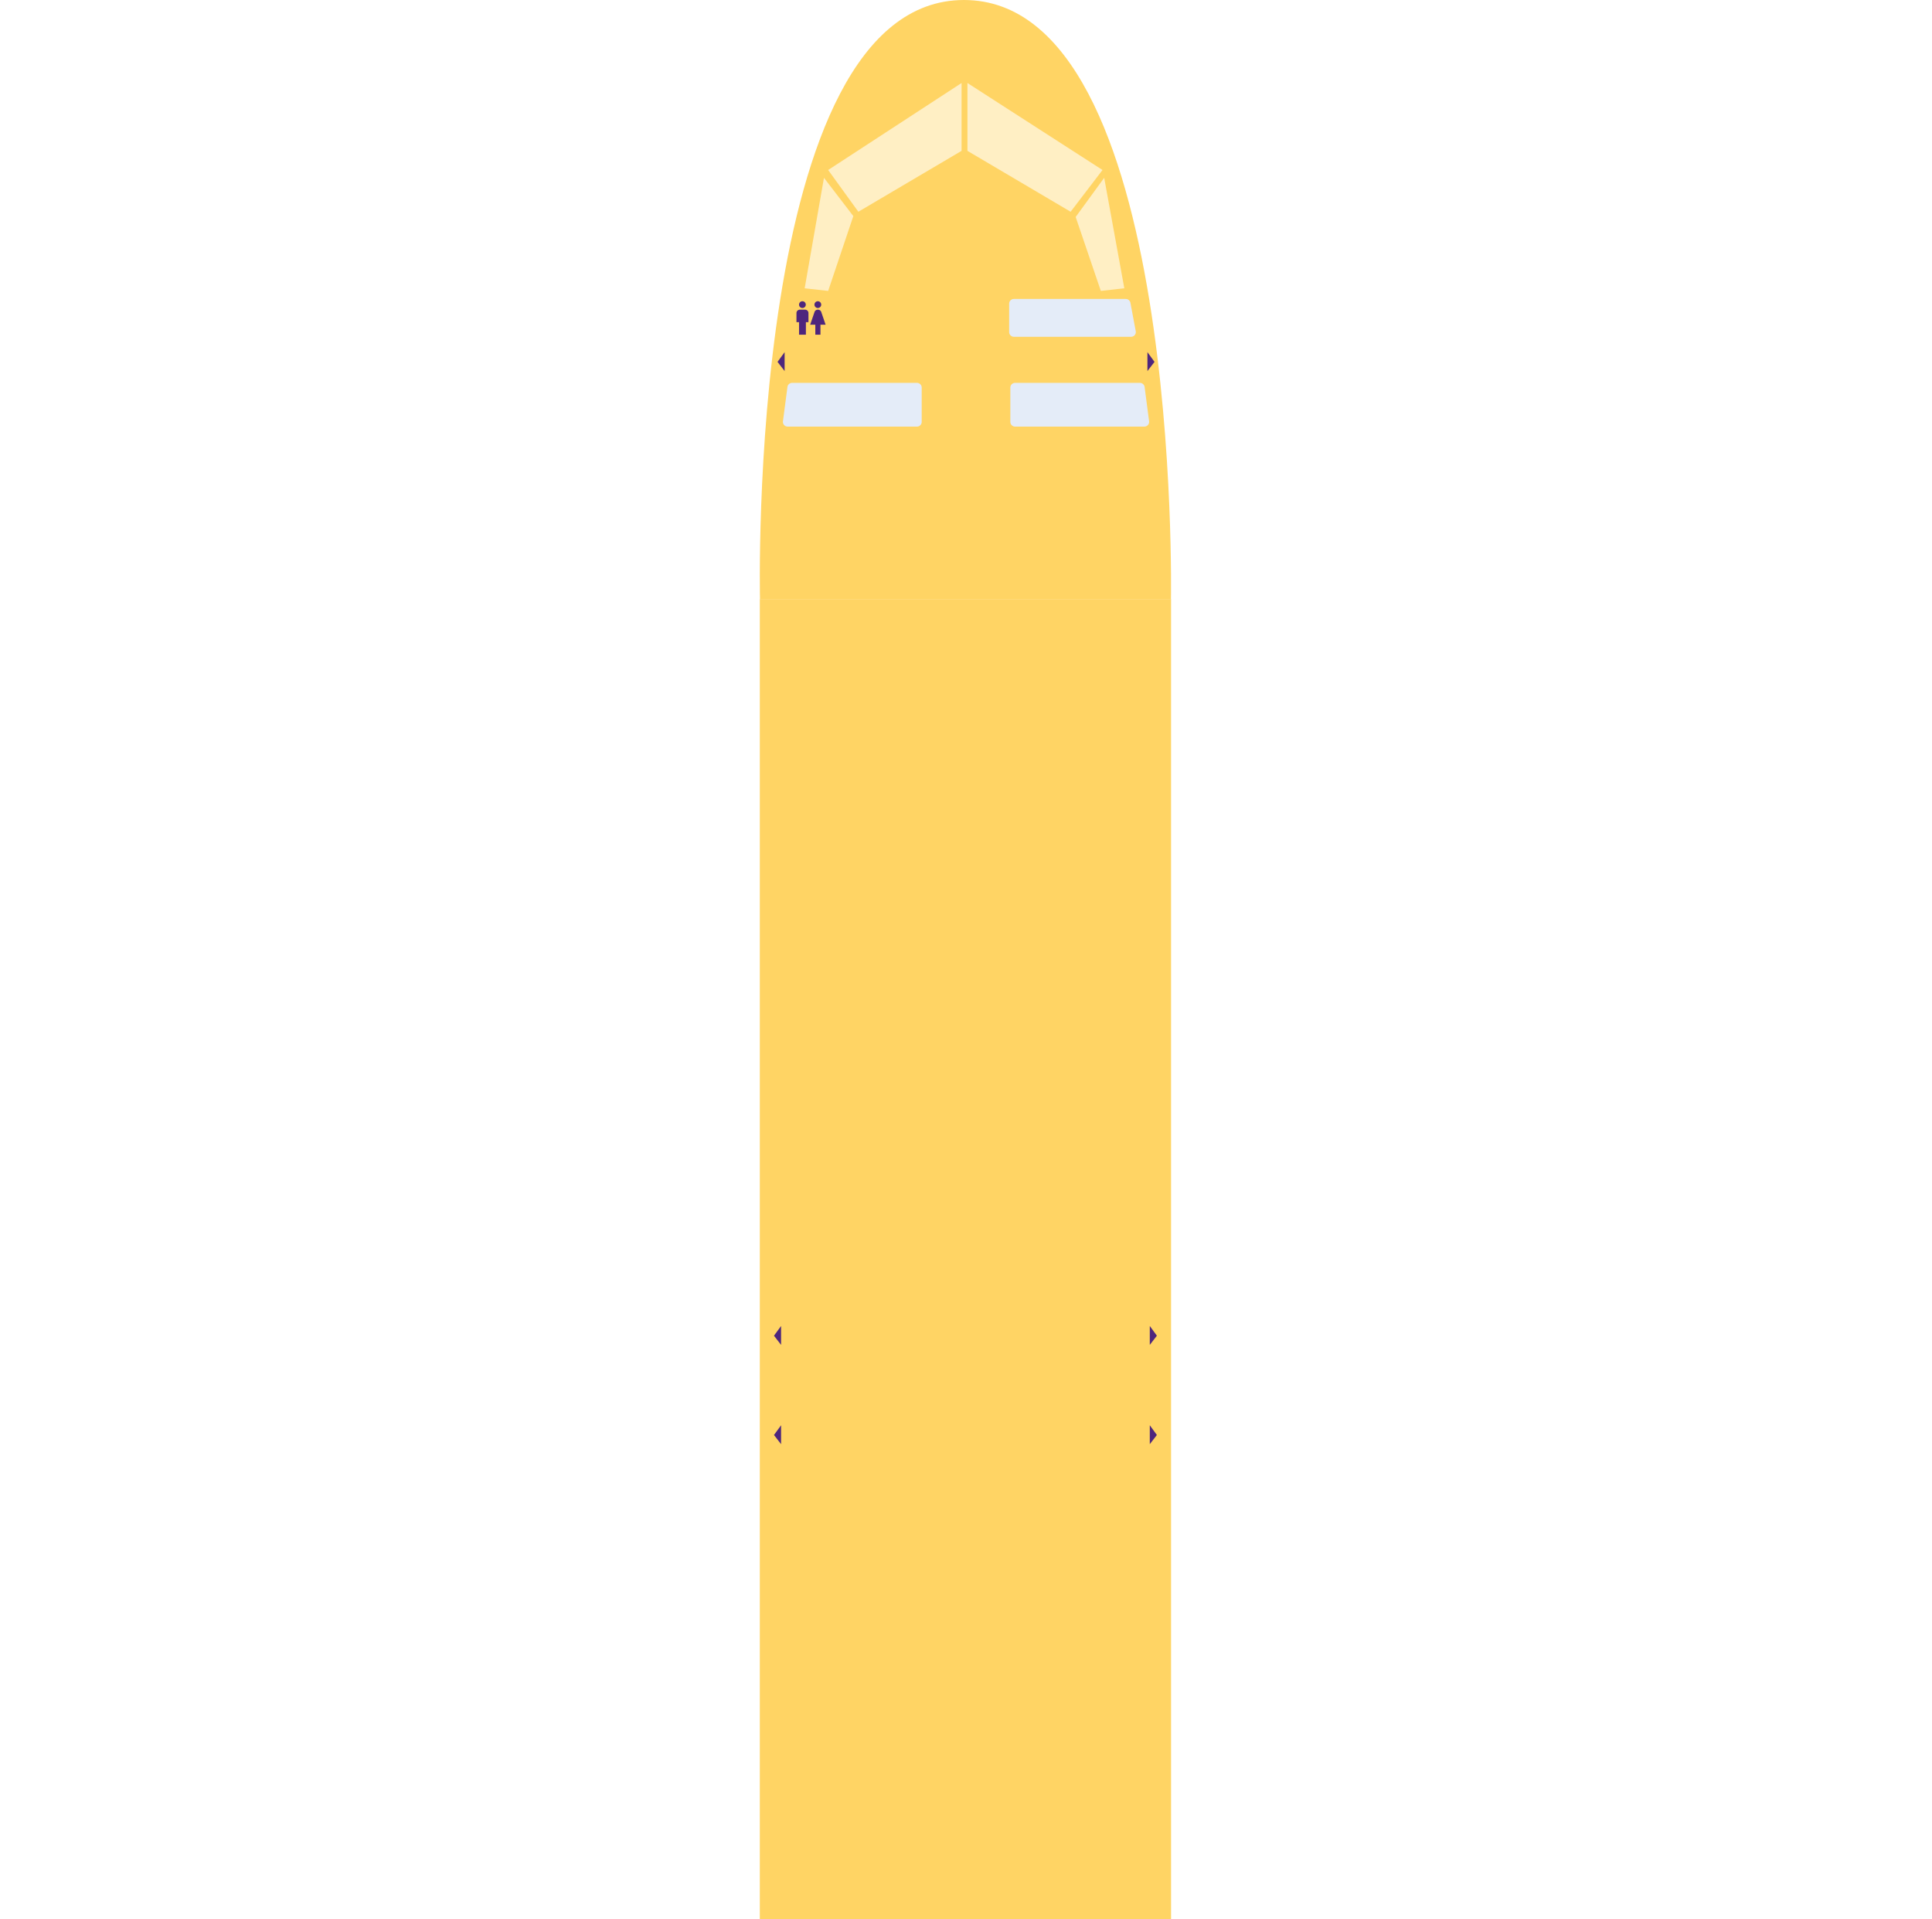 <svg xmlns="http://www.w3.org/2000/svg" xmlns:xlink="http://www.w3.org/1999/xlink" width="1976.495" height="1963.337" viewBox="0 0 1976.495 1963.337">
  <defs>
    <filter id="Path_448">
      <feOffset dy="3" input="SourceAlpha"/>
      <feGaussianBlur stdDeviation="3" result="blur"/>
      <feFlood flood-opacity="0.149" result="color"/>
      <feComposite operator="out" in="SourceGraphic" in2="blur"/>
      <feComposite operator="in" in="color"/>
      <feComposite operator="in" in2="SourceGraphic"/>
    </filter>
  </defs>
  <g id="Component_25_1" data-name="Component 25 – 1" transform="translate(1972.495 0) rotate(90)">
    <path id="Path_454" data-name="Path 454" d="M644.053,613.694S629.578.638,852.721.638s211.767,613.056,211.767,613.056Z" transform="translate(-0.638 1839.053) rotate(-90)" fill="#ffd464"/>
    <path id="Path_455" data-name="Path 455" d="M705.858,269.544l-24.033-2.669,19.741-113.014,30.041,39.155Z" transform="translate(28.045 1831.119) rotate(-90)" fill="#ffefc4"/>
    <path id="Path_456" data-name="Path 456" d="M732.6,205.332l-30.9-42.713L838.176,73.631v69.411Z" transform="translate(11.279 1826.965) rotate(-90)" fill="#ffefc4"/>
    <path id="Path_457" data-name="Path 457" d="M819.556,143.042V73.631l138.188,88.988-32.615,42.713Z" transform="translate(11.279 1802.337) rotate(-90)" fill="#ffefc4"/>
    <path id="Path_458" data-name="Path 458" d="M911.139,193.906l29.182-40.045,20.6,113.014-24.032,2.669Z" transform="translate(28.045 1783.198) rotate(-90)" fill="#ffefc4"/>
    <path id="Path_492" data-name="Path 492" d="M677.516,292.5V279.7h-2.63v-9.388a3.47,3.47,0,0,1,3.506-3.413h5.259a3.47,3.47,0,0,1,3.506,3.413V279.7h-2.63v12.8Zm21.913,0V282.26h5.26l-4.454-13.023A3.515,3.515,0,0,0,696.9,266.9h-.21a3.5,3.5,0,0,0-3.331,2.338l-4.453,13.023h5.259V292.5Zm-18.407-27.308a3.454,3.454,0,1,0-2.462-.979,3.415,3.415,0,0,0,2.462.979Zm15.777,0a3.453,3.453,0,1,0-2.462-.978,3.415,3.415,0,0,0,2.462.978Z" transform="translate(49.885 1832.57) rotate(-90)" fill="#4e267d"/>
    <path id="Path_504" data-name="Path 504" d="M854.862,261.2a4.836,4.836,0,0,1,4.836-4.836H974.164a4.837,4.837,0,0,1,4.754,3.945l5.44,29.015a4.837,4.837,0,0,1-4.754,5.727H859.7a4.836,4.836,0,0,1-4.836-4.836Z" transform="translate(49.466 1794.958) rotate(-90)" fill="#e4ecf8"/>
    <path id="Path_781" data-name="Path 781" d="M91.225,1652.11c.281-4.824.281-4.824.283-4.824h.054l.17.012.675.036c.6.036,1.481.084,2.638.145,2.314.133,5.715.338,10.059.58,8.689.5,21.155,1.2,36.261,2.031,30.211,1.668,70.978,3.881,113.206,6,84.07,4.231,173.376,8.112,197.222,6.952a12.264,12.264,0,0,1,3.066-.182,40.607,40.607,0,0,1,4.271.472c3.215.5,7.428,1.354,12.437,2.515,10.041,2.31,23.607,5.876,39.445,10.264,31.693,8.8,72.707,20.988,113.281,33.319s80.756,24.821,110.782,34.215c15.014,4.7,27.492,8.632,36.217,11.389,2.894.919,5.375,1.7,7.4,2.345V1449.77C608.9,1358,428.614,1263.43,289.986,1190.94q-26.363-13.8-50.611-26.464c-47.8-24.977-88.786-46.412-120.191-62.952-21-11.062-37.735-19.948-49.363-26.259-5.809-3.155-10.374-5.682-13.57-7.52-1.591-.919-2.888-1.692-3.845-2.3-.181-.121-.359-.229-.53-.351-.274-.181-.532-.35-.763-.532a6.914,6.914,0,0,1-1.517-1.451c-1.587-2.152-3.522-6.432-5.589-11.522-2.159-5.319-4.709-12.162-7.482-19.96-5.552-15.584-12.067-35.16-18.28-54.3-5.1-15.723-10.01-31.176-14.02-43.928.068,11.152.15,24.933.238,40.968.253,46.015.56,110.586.779,184.8.433,146.915.516,331.66-.862,485.152,8.453.241,26.046.834,43.115,1.414,11.14.387,22.115.774,30.3,1.064,4.1.133,7.494.254,9.87.338l2.753.1.725.024.185.012h.062S91.4,1647.28,91.225,1652.11Zm0,0,.281-4.824-.056-.012H91.4Z" transform="translate(192.635 778.692) rotate(-90)" fill="none" stroke="rgba(255,255,255,0.5)" stroke-width="8"/>
    <path id="Path_444" data-name="Path 444" d="M1323.92,1270.96h2.418a2.418,2.418,0,0,1-3.627,2.091Zm-336-195.407,337.2,193.3-2.406,4.2-337.2-193.3ZM1321.5,1270.96v-82.15h4.836v82.15Z" transform="translate(220.659 1767.656) rotate(-90)" fill="rgba(255,255,255,0.5)"/>
    <g data-type="innerShadowGroup">
      <g transform="matrix(0, -1, 1, 0, 0, 1972.49)" filter="url(#Path_448)">
        <path id="Path_448-2" data-name="Path 448" d="M691.692,1652.11c-.281-4.824-.281-4.824-.283-4.824h-.054l-.17.012-.675.036c-.6.036-1.481.084-2.638.145-2.314.133-5.715.338-10.059.58-8.689.5-21.155,1.2-36.261,2.031-30.211,1.668-70.978,3.881-113.206,6-84.07,4.231-173.376,8.112-197.222,6.952a12.253,12.253,0,0,0-3.066-.182,40.738,40.738,0,0,0-4.271.472c-3.215.5-7.428,1.354-12.437,2.515-10.041,2.309-23.607,5.876-39.445,10.264-31.693,8.8-72.707,20.988-113.281,33.319s-80.755,24.821-110.782,34.214c-15.014,4.7-27.492,8.632-36.217,11.388-2.894.919-5.375,1.7-7.4,2.345V1449.77c169.8-91.762,350.078-186.34,488.7-258.831q26.362-13.8,50.611-26.464c47.8-24.977,88.786-46.412,120.191-62.952,21-11.062,37.735-19.948,49.363-26.259,5.809-3.155,10.374-5.682,13.57-7.52,1.591-.919,2.888-1.692,3.845-2.3.181-.121.359-.229.529-.351.274-.181.532-.35.763-.532a6.913,6.913,0,0,0,1.517-1.451c1.587-2.152,3.522-6.432,5.589-11.522,2.159-5.319,4.709-12.162,7.482-19.96,5.552-15.584,12.067-35.16,18.28-54.3,5.1-15.723,10.01-31.176,14.02-43.928-.068,11.152-.15,24.933-.238,40.968-.253,46.015-.56,110.586-.779,184.8-.433,146.915-.516,331.66.862,485.151-8.453.242-26.046.835-43.115,1.415-11.14.387-22.115.774-30.3,1.064-4.095.133-7.495.254-9.87.338l-2.753.1-.725.024-.185.012h-.062S691.522,1647.28,691.692,1652.11Zm0,0-.281-4.824.056-.012h.054Z" transform="translate(-0.22 190.95)" fill="#fff"/>
      </g>
      <path id="Path_448-3" data-name="Path 448" d="M691.692,1652.11c-.281-4.824-.281-4.824-.283-4.824h-.054l-.17.012-.675.036c-.6.036-1.481.084-2.638.145-2.314.133-5.715.338-10.059.58-8.689.5-21.155,1.2-36.261,2.031-30.211,1.668-70.978,3.881-113.206,6-84.07,4.231-173.376,8.112-197.222,6.952a12.253,12.253,0,0,0-3.066-.182,40.738,40.738,0,0,0-4.271.472c-3.215.5-7.428,1.354-12.437,2.515-10.041,2.309-23.607,5.876-39.445,10.264-31.693,8.8-72.707,20.988-113.281,33.319s-80.755,24.821-110.782,34.214c-15.014,4.7-27.492,8.632-36.217,11.388-2.894.919-5.375,1.7-7.4,2.345V1449.77c169.8-91.762,350.078-186.34,488.7-258.831q26.362-13.8,50.611-26.464c47.8-24.977,88.786-46.412,120.191-62.952,21-11.062,37.735-19.948,49.363-26.259,5.809-3.155,10.374-5.682,13.57-7.52,1.591-.919,2.888-1.692,3.845-2.3.181-.121.359-.229.529-.351.274-.181.532-.35.763-.532a6.913,6.913,0,0,0,1.517-1.451c1.587-2.152,3.522-6.432,5.589-11.522,2.159-5.319,4.709-12.162,7.482-19.96,5.552-15.584,12.067-35.16,18.28-54.3,5.1-15.723,10.01-31.176,14.02-43.928-.068,11.152-.15,24.933-.238,40.968-.253,46.015-.56,110.586-.779,184.8-.433,146.915-.516,331.66.862,485.151-8.453.242-26.046.835-43.115,1.415-11.14.387-22.115.774-30.3,1.064-4.095.133-7.495.254-9.87.338l-2.753.1-.725.024-.185.012h-.062S691.522,1647.28,691.692,1652.11Zm0,0-.281-4.824.056-.012h.054Z" transform="translate(190.95 1972.72) rotate(-90)" fill="none" stroke="rgba(255,255,255,0.5)" stroke-width="8"/>
    </g>
    <path id="Path_449" data-name="Path 449" d="M371,1270.55h-2.418a2.428,2.428,0,0,0,1.206,2.1,2.455,2.455,0,0,0,2.414,0Zm336-195.4-337.2,193.3,2.4,4.195,337.2-193.3Zm-333.585,195.4v-82.138h-4.836v82.138Z" transform="translate(220.576 1896.58) rotate(-90)" fill="rgba(255,255,255,0.5)"/>
    <path id="Path_453" data-name="Path 453" d="M1064.59,510.362H643.862V1860.79h420.725V510.362Z" transform="translate(102.547 1839.052) rotate(-90)" fill="#ffd464"/>
    <path id="Path_494" data-name="Path 494" d="M668.042,331.572a4.836,4.836,0,0,1,4.795-4.21H800.569A4.836,4.836,0,0,1,805.4,332.2v35.06a4.836,4.836,0,0,1-4.836,4.836H668.255a4.836,4.836,0,0,1-4.795-5.462Z" transform="translate(64.304 1834.966) rotate(-90)" fill="#e4ecf8"/>
    <path id="Path_501" data-name="Path 501" d="M971.862,320.706l7.254-9.379-7.254-9.964Z" transform="translate(58.87 1770.508) rotate(-90)" fill="#4e267d"/>
    <path id="Path_502" data-name="Path 502" d="M666.116,320.706l-7.254-9.379,7.254-9.964Z" transform="translate(58.87 1835.918) rotate(-90)" fill="#4e267d"/>
    <path id="Path_503" data-name="Path 503" d="M993.225,331.572a4.837,4.837,0,0,0-4.795-4.21H860.7a4.836,4.836,0,0,0-4.836,4.836v35.06a4.836,4.836,0,0,0,4.836,4.836H993.012a4.836,4.836,0,0,0,4.795-5.462Z" transform="translate(64.304 1794.749) rotate(-90)" fill="#e4ecf8"/>
    <path id="Path_499" data-name="Path 499" d="M973.862,1144.7l7.254-9.381-7.254-9.962Z" transform="translate(231.068 1770.089) rotate(-90)" fill="#4e267d"/>
    <path id="Path_500" data-name="Path 500" d="M663.116,1144.7l-7.254-9.381,7.254-9.962Z" transform="translate(231.068 1836.544) rotate(-90)" fill="#4e267d"/>
    <path id="Path_497" data-name="Path 497" d="M973.862,1228.7l7.254-9.382-7.254-9.962Z" transform="translate(248.622 1770.089) rotate(-90)" fill="#4e267d"/>
    <path id="Path_498" data-name="Path 498" d="M663.116,1228.7l-7.254-9.382,7.254-9.962Z" transform="translate(248.622 1836.545) rotate(-90)" fill="#4e267d"/>
    <path id="Path_446" data-name="Path 446" d="M1314.46,1193.24v73.494L1697.98,1465.6" transform="translate(245.253 1698.911) rotate(-90)" fill="none" stroke="rgba(255,255,255,0.5)" stroke-linejoin="round" stroke-width="4"/>
    <line id="Line_5" data-name="Line 5" x2="63.007" transform="translate(1745.764 537.257) rotate(-179)" fill="none" stroke="rgba(255,255,255,0.5)" stroke-width="4"/>
    <path id="Path_447" data-name="Path 447" d="M1452,1469.01v-58.055L996.207,1383.79v71.015Z" transform="translate(285.074 1765.419) rotate(-90)" fill="none" stroke="rgba(255,255,255,0.5)" stroke-linejoin="round" stroke-width="4"/>
    <path id="Path_452" data-name="Path 452" d="M262.8,1468.61v-58.055l455.783-27.178V1454.4Z" transform="translate(284.989 1918.688) rotate(-90)" fill="none" stroke="rgba(255,255,255,0.5)" stroke-linejoin="round" stroke-width="4"/>
    <path id="Path_445" data-name="Path 445" d="M1272.89,1539.05V1474.2H996.207" transform="translate(303.969 1765.42) rotate(-90)" fill="none" stroke="rgba(255,255,255,0.5)" stroke-linejoin="round" stroke-width="4"/>
    <path id="Path_450" data-name="Path 450" d="M410.938,1538.65V1473.8H687.619" transform="translate(303.885 1887.729) rotate(-90)" fill="none" stroke="rgba(255,255,255,0.5)" stroke-linejoin="round" stroke-width="4"/>
  </g>
</svg>